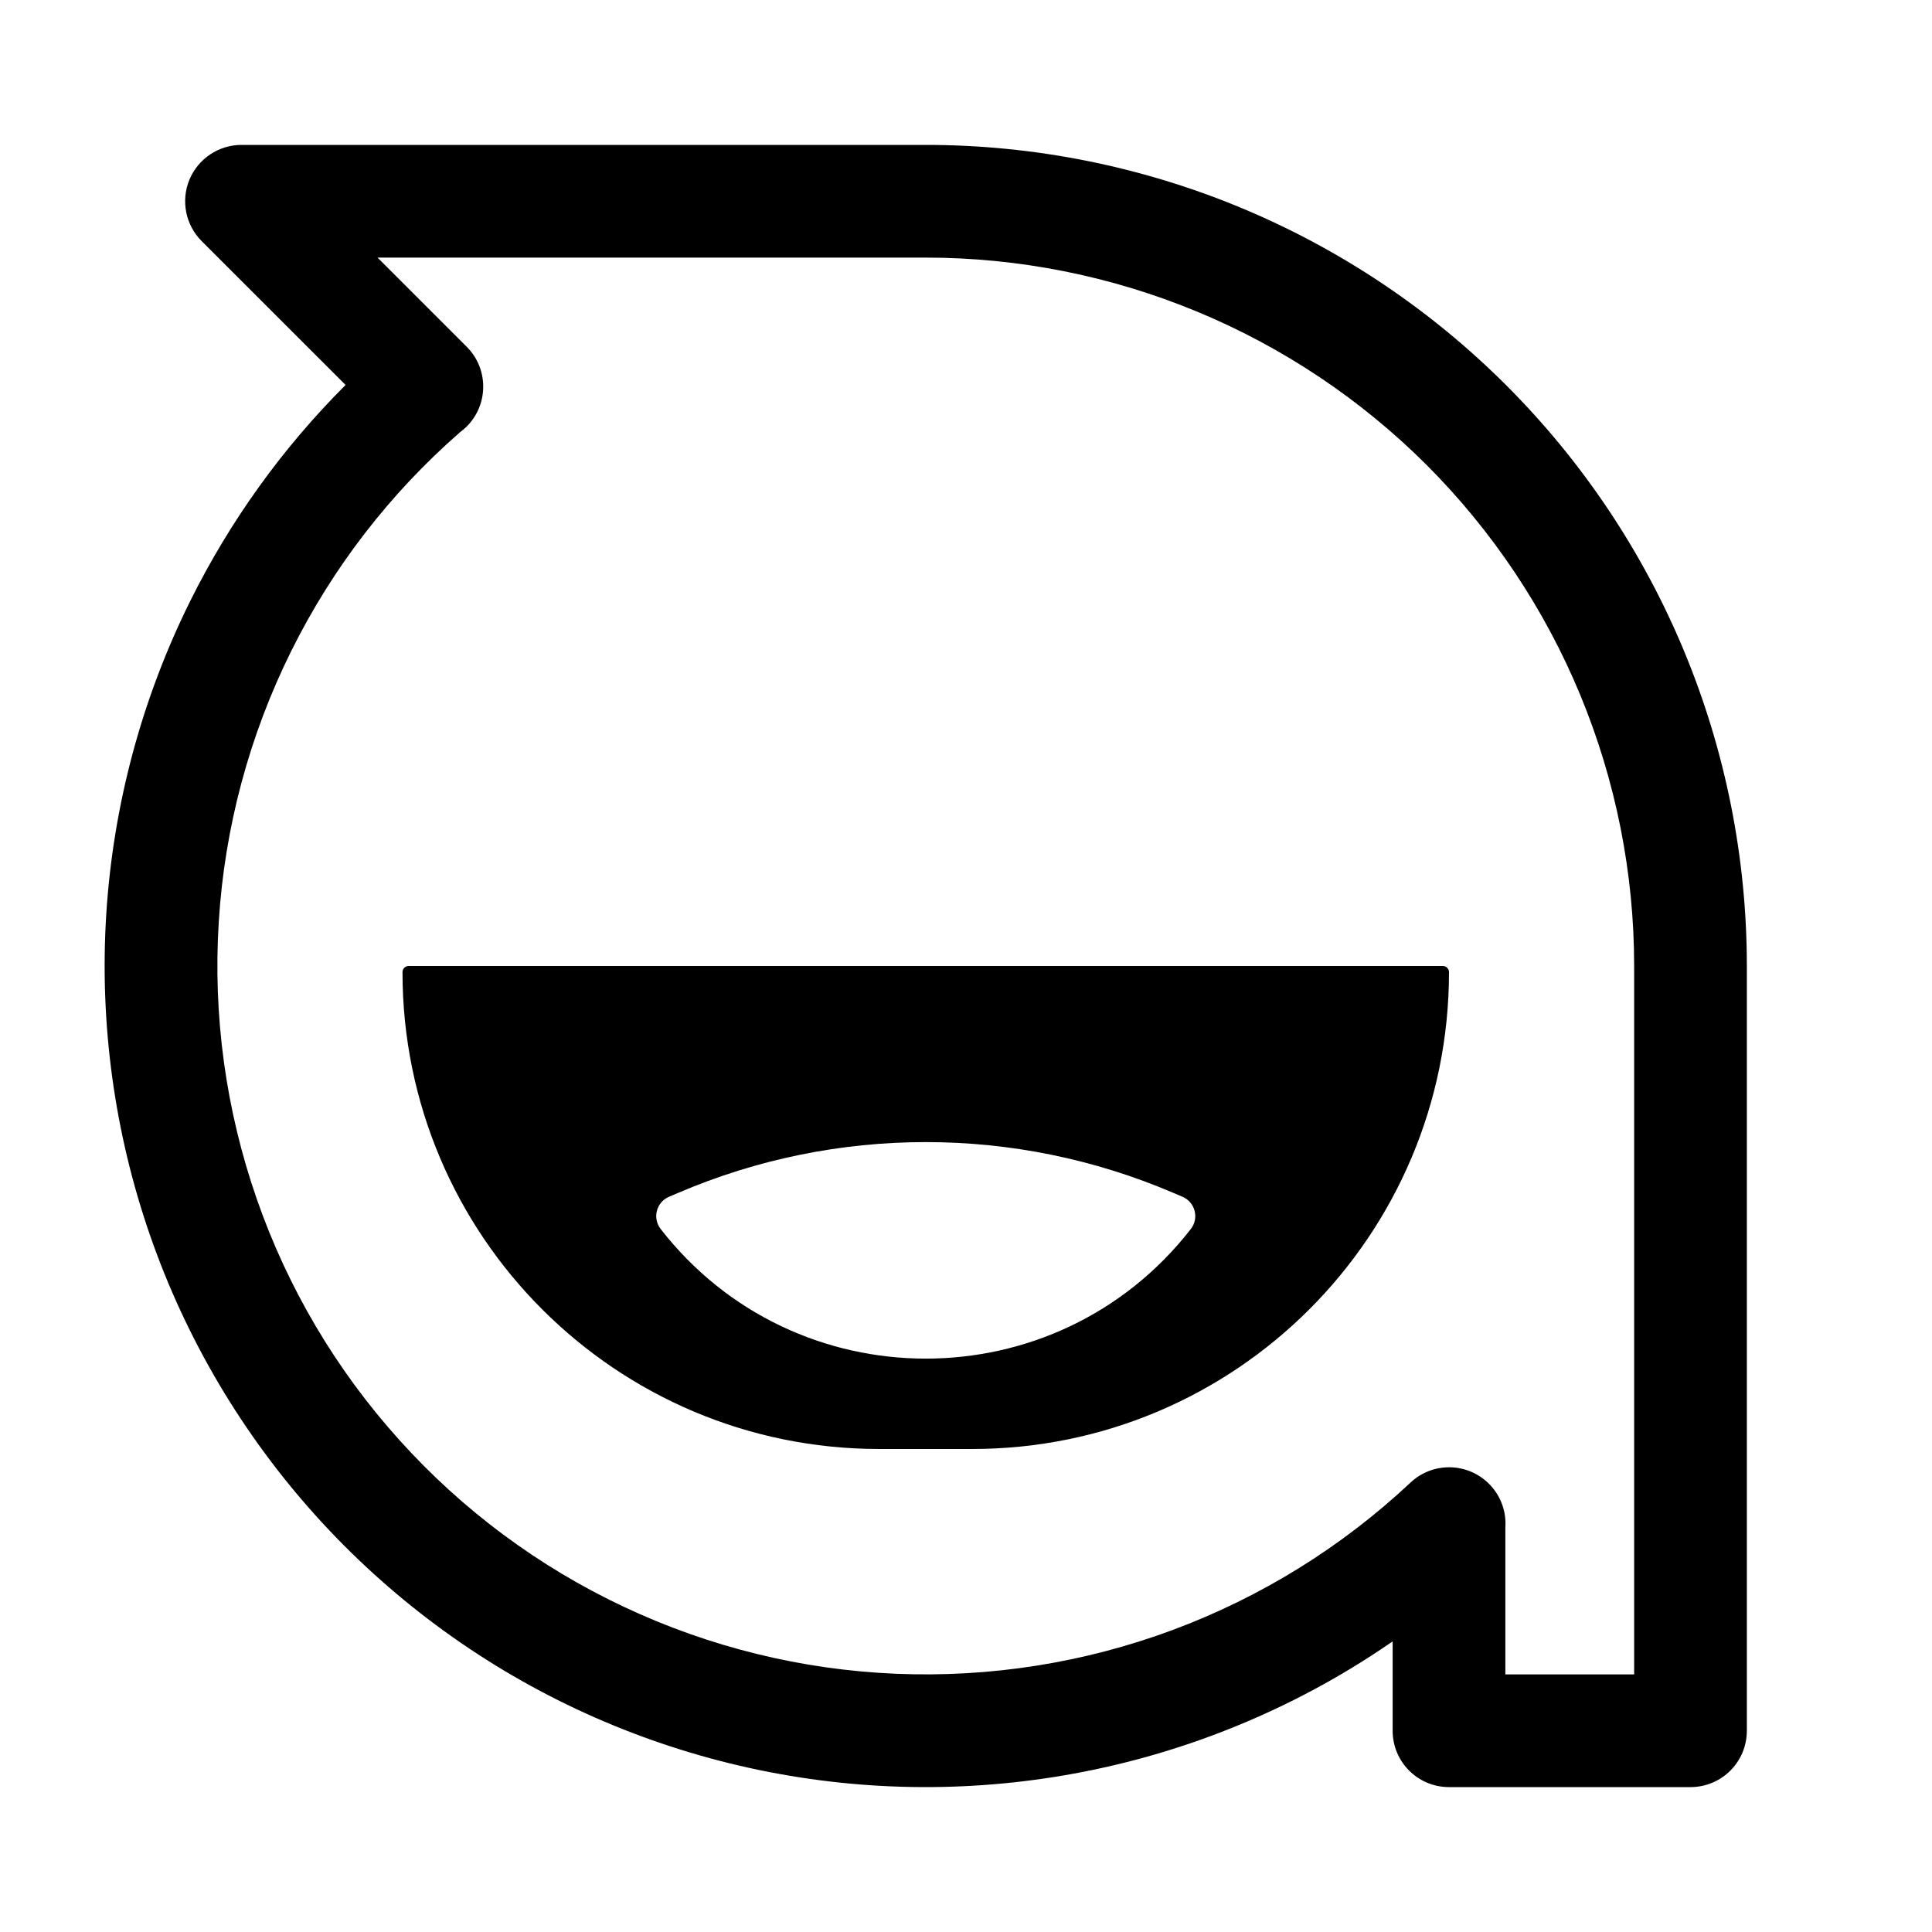 <ns0:svg xmlns:ns0="http://www.w3.org/2000/svg" width="60" height="60" viewBox="0 0 24 24" fill="none">
<ns0:path fill-rule="evenodd" clip-rule="evenodd" d="M11.5 3.2H4.69L5.798 4.308C6.071 4.581 6.071 5.024 5.798 5.298C5.772 5.323 5.745 5.347 5.716 5.368C4.846 6.127 4.133 7.05 3.619 8.085C3.098 9.134 2.791 10.276 2.718 11.445C2.644 12.614 2.804 13.785 3.189 14.892C3.573 15.998 4.175 17.016 4.959 17.886C5.742 18.757 6.691 19.462 7.751 19.961C8.81 20.46 9.959 20.743 11.129 20.792C12.299 20.841 13.467 20.657 14.565 20.249C15.663 19.841 16.668 19.218 17.522 18.417C17.804 18.152 18.247 18.166 18.512 18.448C18.651 18.596 18.713 18.788 18.7 18.976C18.7 18.984 18.7 18.992 18.7 19V20.8H20.3V12C20.3 10.844 20.072 9.7 19.63 8.632C19.188 7.565 18.54 6.595 17.723 5.777C16.905 4.96 15.935 4.312 14.868 3.87C13.8 3.428 12.656 3.2 11.5 3.2ZM15.053 21.561C15.849 21.265 16.604 20.872 17.3 20.39V21.5C17.3 21.887 17.613 22.2 18 22.2H21C21.387 22.2 21.7 21.887 21.7 21.5V12C21.7 10.661 21.436 9.334 20.924 8.097C20.411 6.859 19.66 5.735 18.712 4.787C17.765 3.84 16.641 3.089 15.403 2.576C14.166 2.064 12.839 1.8 11.5 1.8H3C2.717 1.8 2.462 1.971 2.353 2.232C2.245 2.494 2.305 2.795 2.505 2.995L4.293 4.782C3.51 5.564 2.859 6.469 2.365 7.462C1.761 8.678 1.406 10.002 1.32 11.357C1.235 12.711 1.42 14.069 1.866 15.352C2.312 16.634 3.01 17.814 3.918 18.823C4.826 19.832 5.926 20.65 7.154 21.228C8.383 21.806 9.714 22.134 11.07 22.191C12.426 22.248 13.78 22.034 15.053 21.561ZM5 12.076C5 12.034 5.034 12 5.076 12H17.924C17.966 12 18 12.034 18 12.076C18 15.348 15.348 18 12.076 18H10.924C7.652 18 5 15.348 5 12.076ZM8.423 14.819L8.31 14.867C8.153 14.934 8.102 15.132 8.207 15.267C9.877 17.414 13.123 17.414 14.793 15.267C14.898 15.132 14.847 14.934 14.69 14.867L14.577 14.819C12.612 13.977 10.388 13.977 8.423 14.819Z" fill="black" />
</ns0:svg>